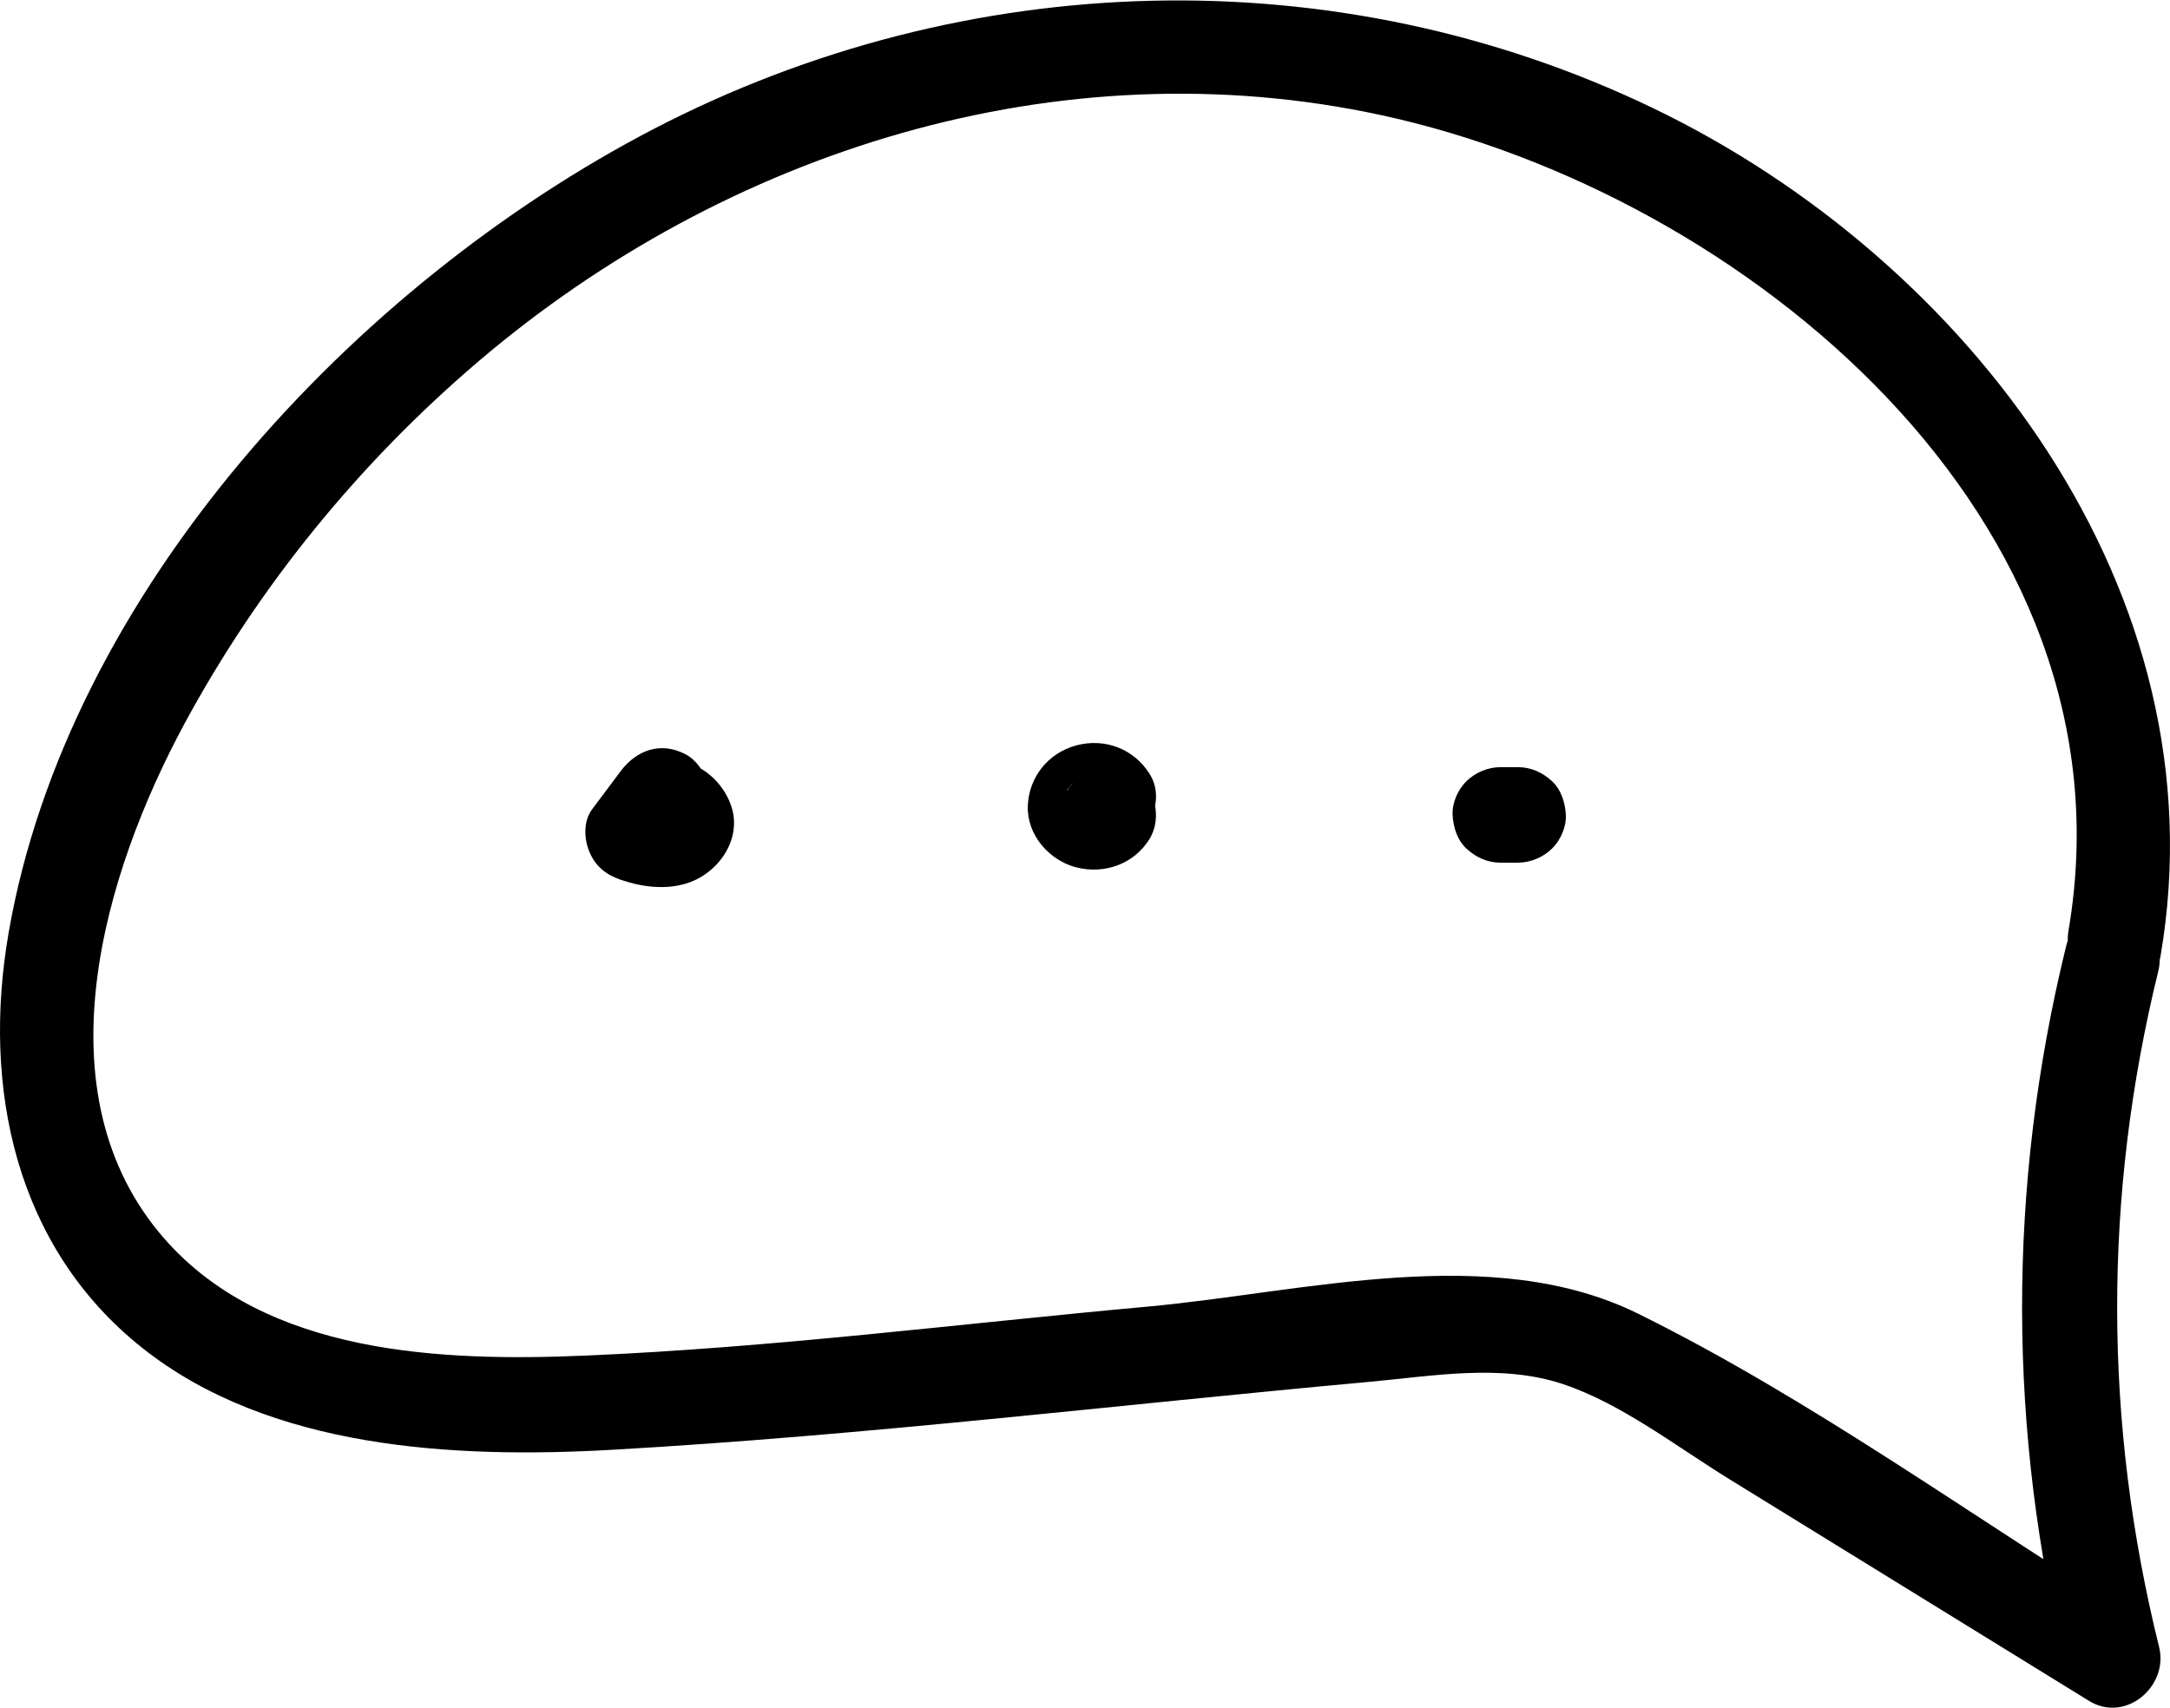 <?xml version="1.0" encoding="UTF-8"?>
<svg id="Layer_2" xmlns="http://www.w3.org/2000/svg" viewBox="0 0 113.61 89.43">
  <defs>
    <style>
      .cls-1Chat {
        fill: #eca653;
      }
    </style>
  </defs>
  <g id="Layer_1-2" data-name="Layer_1">
    <g>
      <path className="cls-1Chat" d="M113.12,50.03c3.24-19.01-10.08-36.44-26.6-44.38s-35.94-7.39-52.29,1.1C18.58,14.88,3.54,31,.45,48.85c-1.4,8.07.34,16.44,7,21.73s16.31,5.81,24.65,5.33c13.19-.75,26.38-2.35,39.54-3.55,3.34-.3,6.92-.97,10.18.11,3.07,1.02,6.03,3.33,8.75,5,6.27,3.86,12.53,7.73,18.8,11.59,1.91,1.18,4.18-.76,3.67-2.82-2.91-11.73-2.93-23.62-.05-35.36.77-3.12-4.05-4.46-4.82-1.33-3.09,12.59-3.07,25.43.05,38.02l3.67-2.82c-8.58-5.29-17.07-11.49-26.12-15.96-7.67-3.79-17.48-1.13-25.62-.38-9.8.89-19.63,2.15-29.47,2.57-7.51.32-16.76-.02-22.1-6.15-6.6-7.59-3.15-19.09,1.07-26.92,3.9-7.22,9.15-13.66,15.39-18.98C38.02,7.87,55.46,2.38,72.32,6.03c19.01,4.11,39.64,21.16,35.98,42.67-.54,3.15,4.28,4.5,4.82,1.33h0Z"/>
      <path className="cls-1Chat" d="M32.48,40.4l-1.49,1.99c-.46.62-.41,1.56-.13,2.22.31.74.86,1.19,1.62,1.45,1.07.37,2.27.54,3.38.22,1.65-.46,2.97-2.22,2.46-3.96-.35-1.18-1.35-2.17-2.56-2.46-1.85-.44-3.64.85-3.63,2.8,0,1.31,1.15,2.56,2.5,2.5s2.5-1.1,2.5-2.5c0,1.32-1.44,2.33-2.66,2.03.23.07.11.02-.36-.16.21.12.11.04-.28-.24.05.04.09.08.13.13-.23-.23-.39-.5-.47-.81-.08-.34-.08-.67,0-1.01.56-.8.7-1.06.43-.79-.14.13-.06.07.25-.2.41-.15.49-.19.24-.12.45-.05.54-.06.27-.04-.09,0-.19,0-.28,0,.43.07.51.08.24.03-.1-.02-.19-.04-.28-.07-.18-.05-.36-.11-.54-.17l1.49,3.67,1.49-1.99c.36-.49.41-1.37.25-1.93s-.61-1.21-1.15-1.49c-1.31-.69-2.58-.23-3.42.9h0Z"/>
      <path className="cls-1Chat" d="M55.85,41.39s-.05.08-.08.11l.39-.51s-.06.06-.09.09l.51-.39c-.05.04-.11.07-.17.1l.6-.25c-.08.03-.17.06-.26.07l.66-.09c-.09,0-.18,0-.27,0l.66.09c-.12-.02-.22-.05-.33-.09l.6.25c-.08-.04-.16-.09-.23-.14l.51.39c-.05-.04-.09-.09-.14-.14l.39.51c-.04-.06-.07-.11-.1-.17l.25.6c-.02-.07-.04-.12-.05-.19l.09.66s0-.09,0-.14l-.09.66c0-.07.02-.13.05-.19l-.25.6c.03-.06.06-.11.1-.17l-.39.51c.06-.07.12-.13.19-.18l-.51.39c.08-.05.15-.09.24-.13l-.6.25c.09-.03.17-.06.27-.07l-.66.09c.09-.01.18-.01.27,0l-.66-.09c.09.01.17.03.26.06l-.6-.25c.06.03.11.06.17.1l-.51-.39c.05.05.09.09.14.14l-.39-.51.04.06c.35.54.86.98,1.49,1.15s1.4.09,1.93-.25c1.1-.71,1.65-2.24.9-3.42-.82-1.3-2.34-1.88-3.83-1.48s-2.5,1.69-2.54,3.2,1.15,2.84,2.55,3.19c1.48.37,3.02-.18,3.83-1.5.68-1.12.28-2.8-.9-3.42s-2.69-.3-3.42.9h0Z"/>
      <path className="cls-1Chat" d="M78.55,45.17h.93c.64,0,1.31-.28,1.77-.73s.76-1.15.73-1.77-.24-1.32-.73-1.77-1.09-.73-1.77-.73h-.93c-.64,0-1.31.28-1.77.73s-.76,1.15-.73,1.77.24,1.32.73,1.77,1.09.73,1.77.73h0Z"/>
    </g>
  </g>
</svg>
